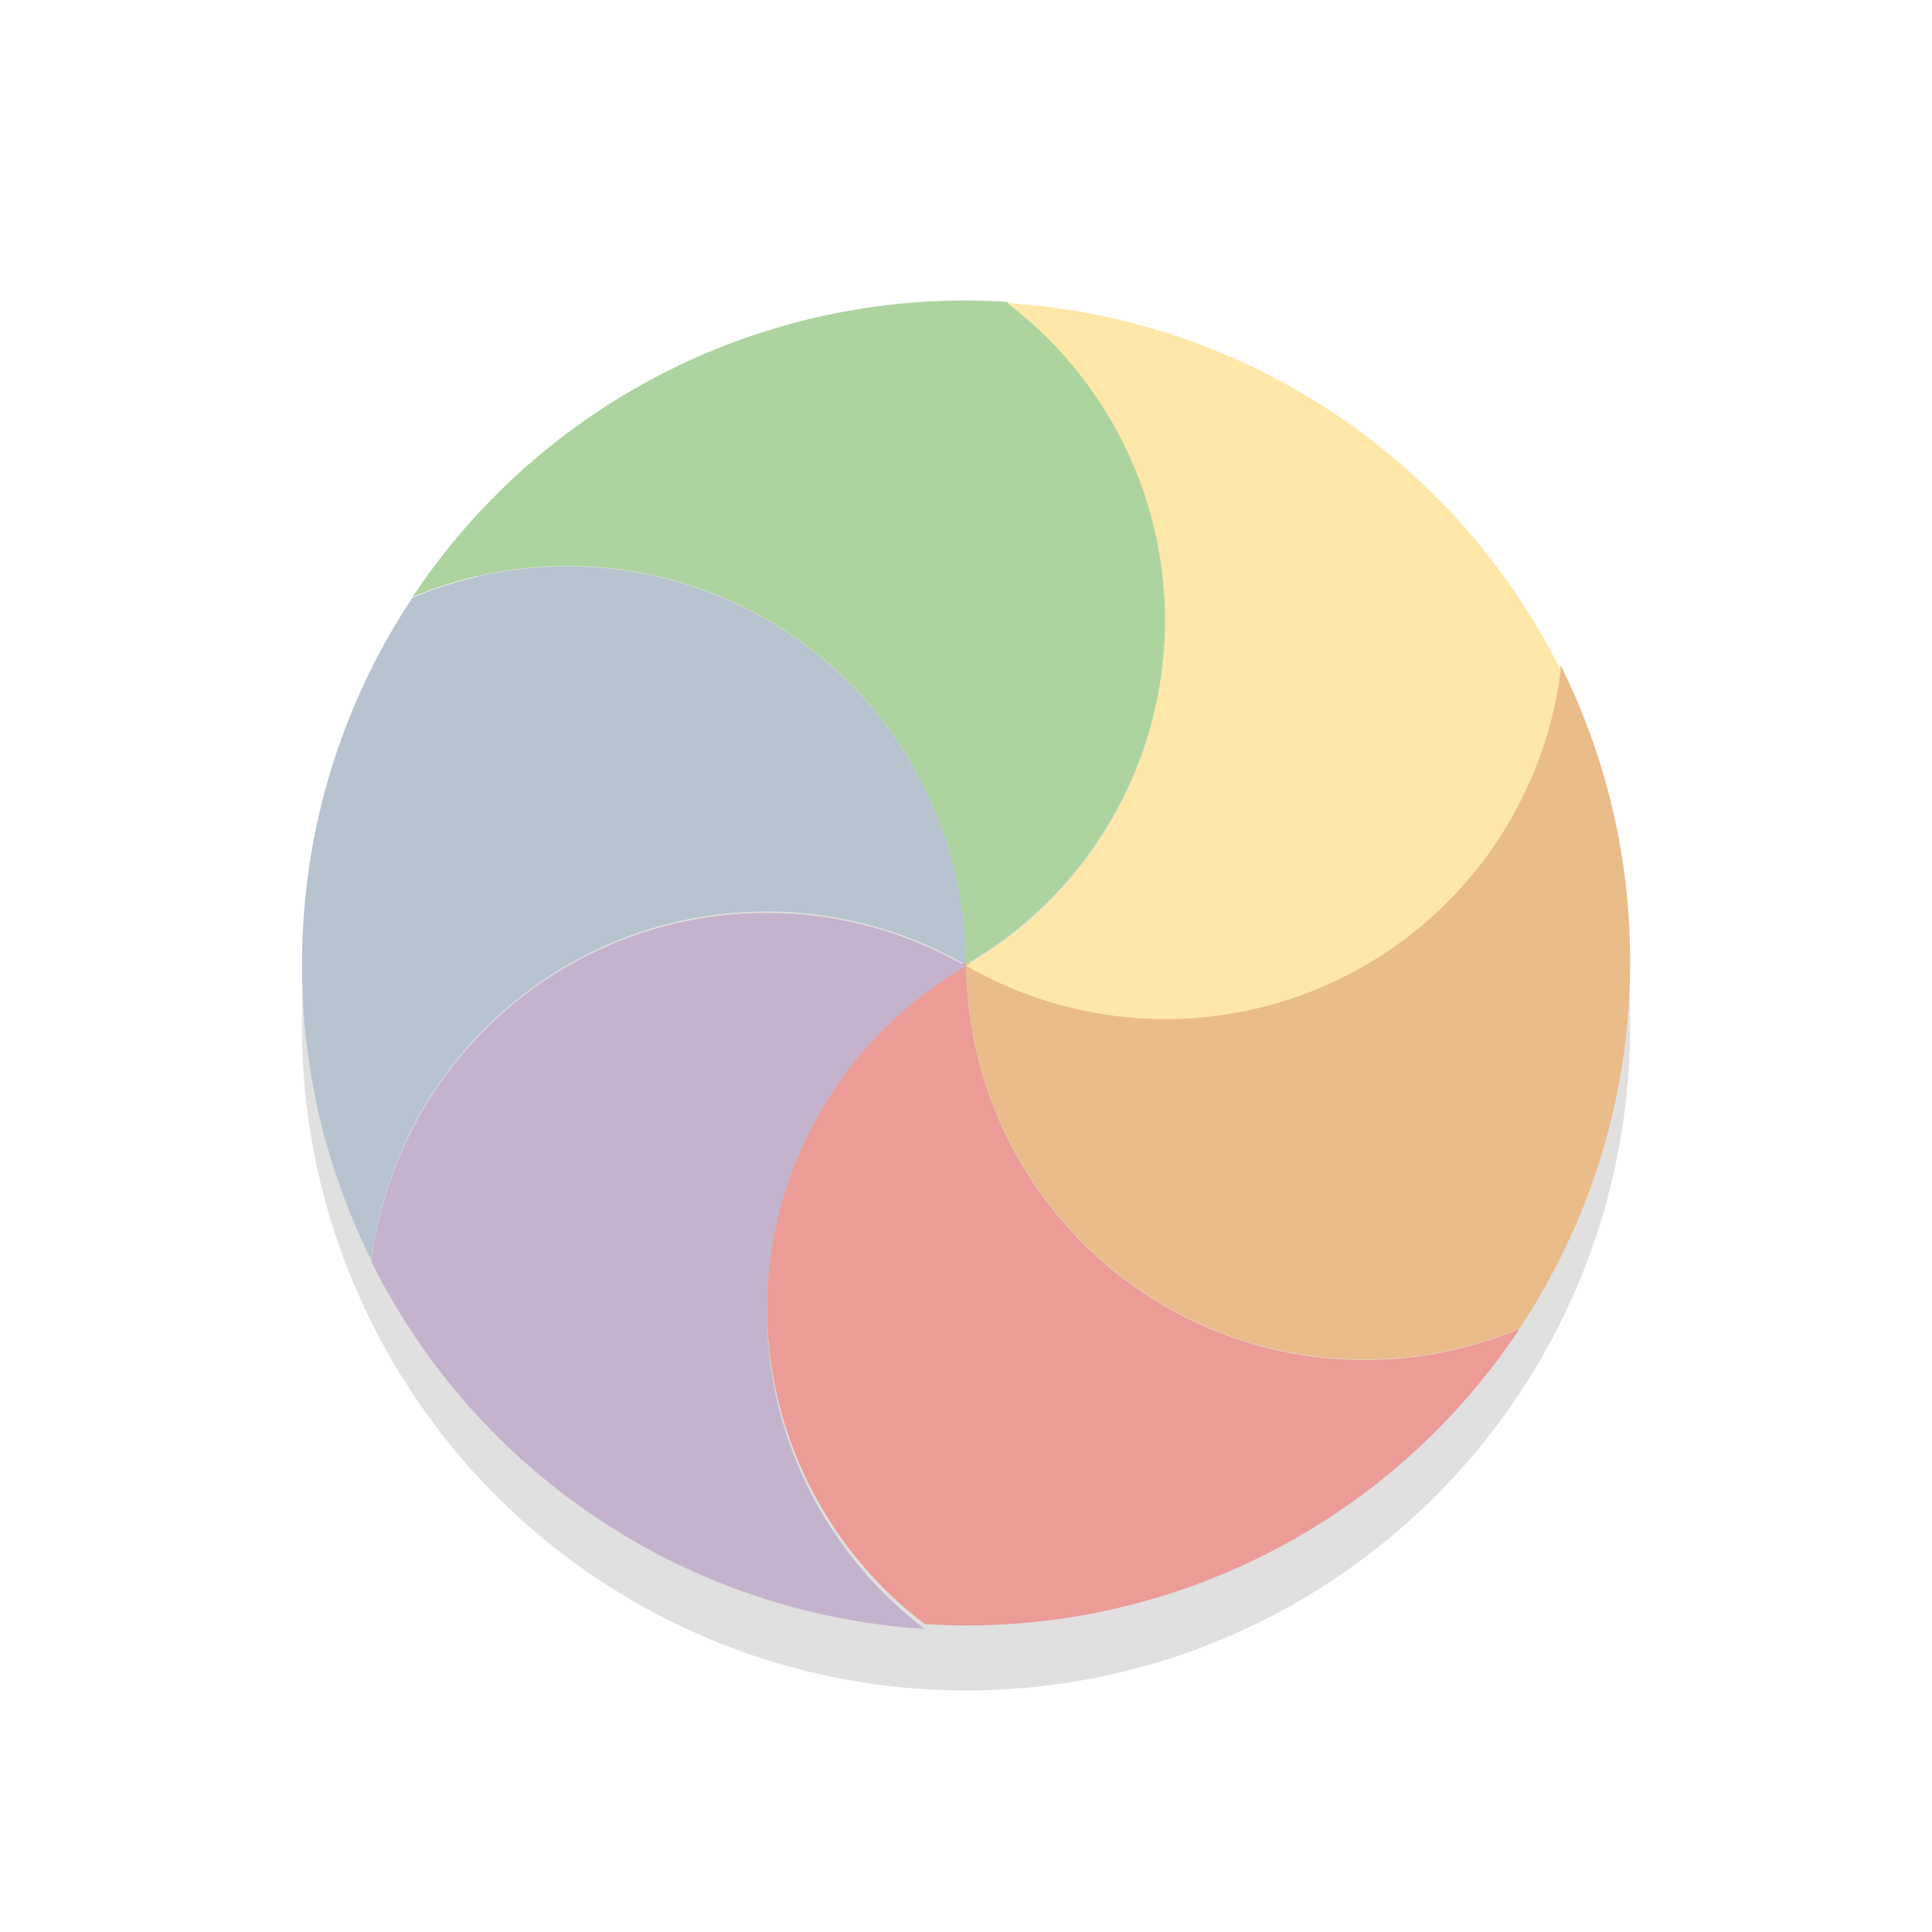 <svg xmlns="http://www.w3.org/2000/svg" width="32" height="32">
    <defs>
        <filter id="a" width="1.384" height="1.384" x="-.192" y="-.192" color-interpolation-filters="sRGB">
            <feGaussianBlur stdDeviation="1.76"/>
        </filter>
    </defs>
    <g fill-rule="evenodd" transform="translate(0 -1020.4)">
        <circle cx="16" cy="1037.4" r="11" filter="url(#a)" opacity=".35" style="mix-blend-mode:normal;paint-order:stroke fill markers"/>
        <g stroke-width="1.01">
            <path fill="#eabc8a" d="M25.17 1042.4a6.604 6.604 0 0 1-9.168-6.083 6.598 6.598 0 0 0 9.848-4.895 10.951 10.951 0 0 1 1.15 4.899 10.94 10.94 0 0 1-1.83 6.079z"/>
            <path fill="#ec9b97" d="M15.32 1047.3a6.585 6.585 0 0 1-1.732-1.963 6.593 6.593 0 0 1 2.413-9.011 6.604 6.604 0 0 0 9.168 6.082 10.981 10.981 0 0 1-9.85 4.892z"/>
            <path fill="#c5b3cd" d="M6.151 1041.3a6.598 6.598 0 0 1 9.849-4.894 6.593 6.593 0 0 0-2.412 9.01 6.586 6.586 0 0 0 1.73 1.964 11.012 11.012 0 0 1-9.166-6.08z"/>
            <path fill="#b7c3cf" d="M6.833 1030.3a6.604 6.604 0 0 1 9.169 6.083 6.598 6.598 0 0 0-9.85 4.894 10.953 10.953 0 0 1-1.15-4.898c0-2.248.673-4.338 1.83-6.08z"/>
            <path fill="#add49f" d="M16.681 1025.4a6.583 6.583 0 0 1 1.731 1.963 6.593 6.593 0 0 1-2.412 9.011 6.604 6.604 0 0 0-9.169-6.083 10.982 10.982 0 0 1 9.85-4.891z"/>
            <path fill="#ffe7a9" d="M25.85 1031.5a6.598 6.598 0 0 1-9.849 4.894 6.593 6.593 0 0 0 2.412-9.01 6.584 6.584 0 0 0-1.731-1.964 11.012 11.012 0 0 1 9.167 6.08z"/>
        </g>
    </g>
</svg>
